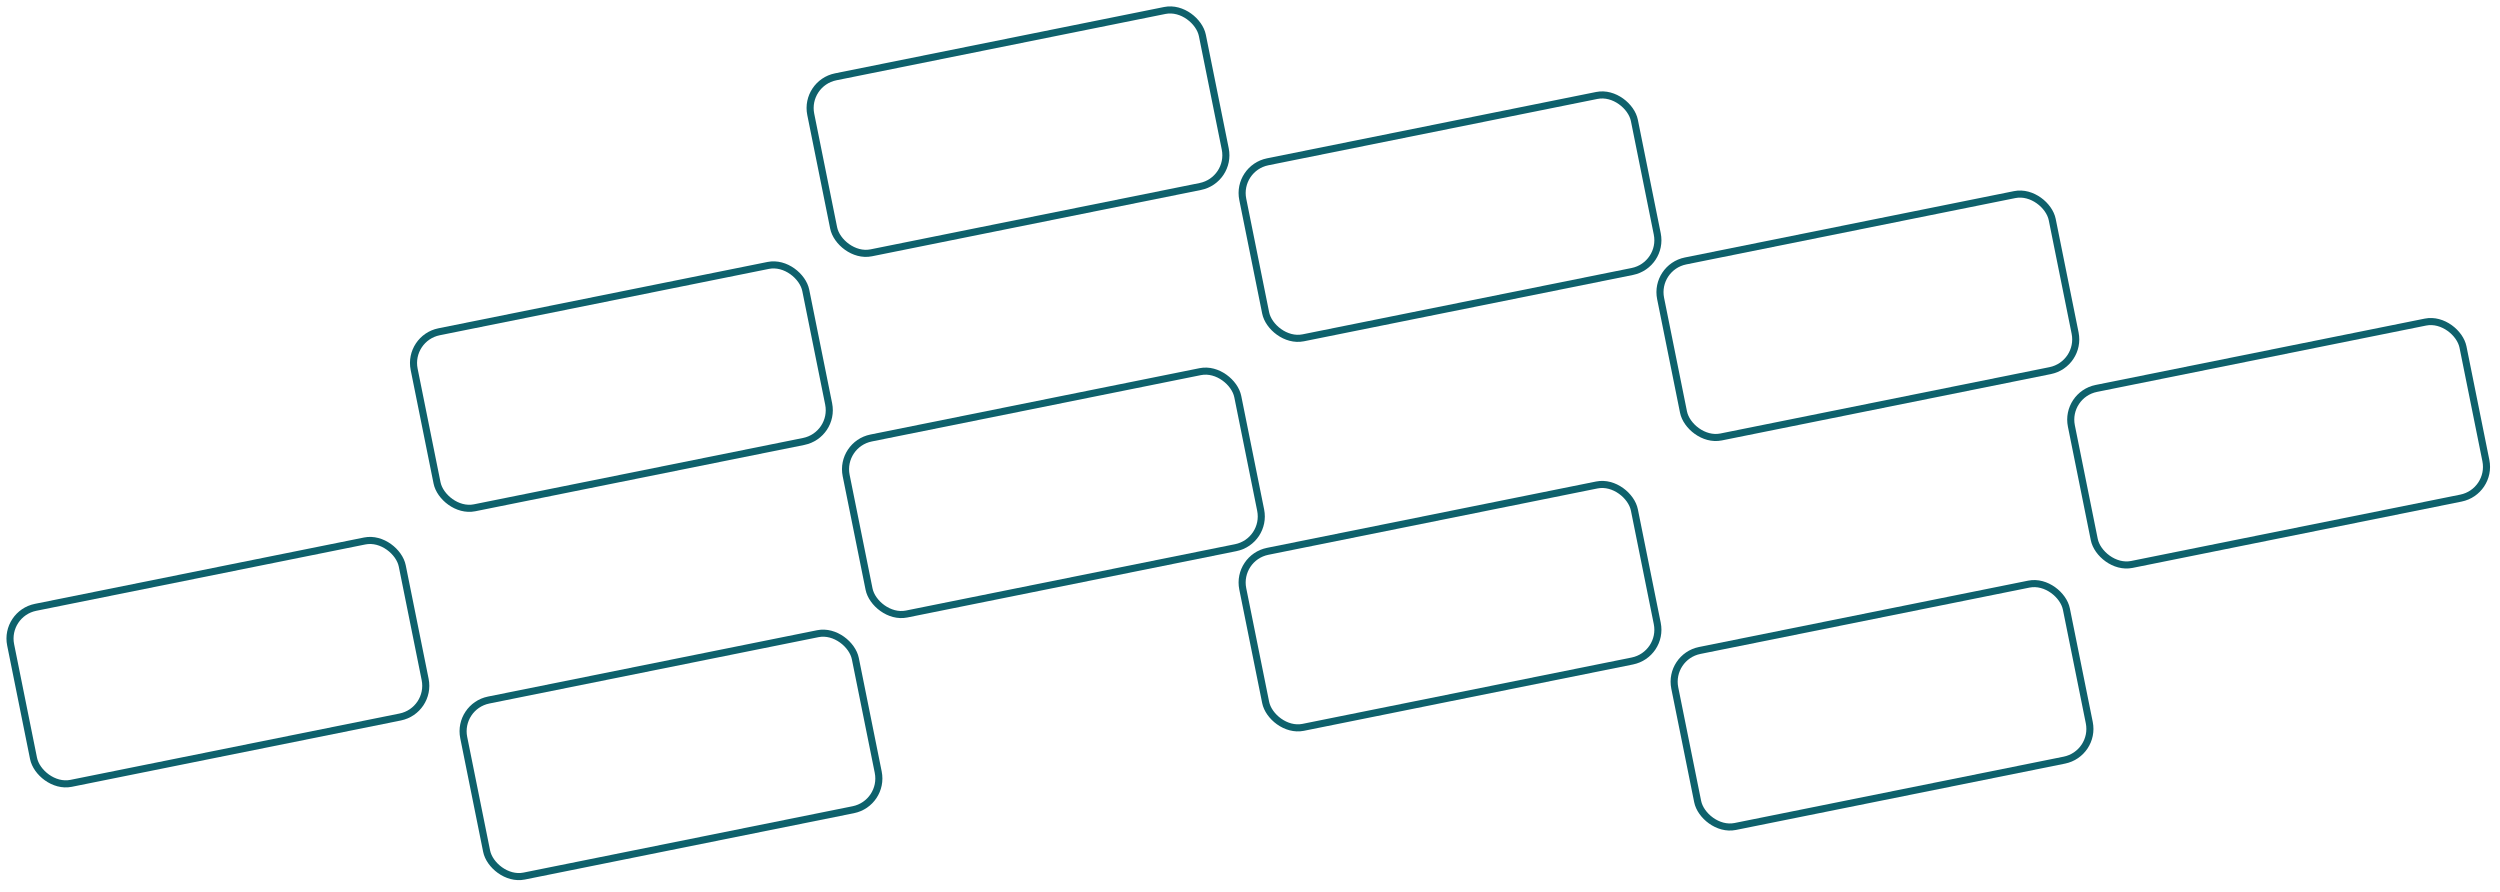 <svg width="353" height="126" viewBox="0 0 353 126" fill="none" xmlns="http://www.w3.org/2000/svg">
<rect x="0.614" y="86.643" width="56.408" height="25.354" rx="4.5" transform="rotate(-11.397 0.614 86.643)" stroke="#0E616C"/>
<rect x="57.589" y="47.735" width="56.408" height="25.354" rx="4.5" transform="rotate(-11.397 57.589 47.735)" stroke="#0E616C"/>
<rect x="64.589" y="99.735" width="56.408" height="25.354" rx="4.5" transform="rotate(-11.397 64.589 99.735)" stroke="#0E616C"/>
<rect x="118.589" y="62.735" width="56.408" height="25.354" rx="4.5" transform="rotate(-11.397 118.589 62.735)" stroke="#0E616C"/>
<rect x="174.589" y="78.735" width="56.408" height="25.354" rx="4.5" transform="rotate(-11.397 174.589 78.735)" stroke="#0E616C"/>
<rect x="235.589" y="92.735" width="56.408" height="25.354" rx="4.5" transform="rotate(-11.397 235.589 92.735)" stroke="#0E616C"/>
<rect x="291.589" y="55.735" width="56.408" height="25.354" rx="4.5" transform="rotate(-11.397 291.589 55.735)" stroke="#0E616C"/>
<rect x="233.589" y="37.735" width="56.408" height="25.354" rx="4.5" transform="rotate(-11.397 233.589 37.735)" stroke="#0E616C"/>
<rect x="174.589" y="23.735" width="56.408" height="25.354" rx="4.5" transform="rotate(-11.397 174.589 23.735)" stroke="#0E616C"/>
<rect x="113.589" y="11.735" width="56.408" height="25.354" rx="4.5" transform="rotate(-11.397 113.589 11.735)" stroke="#0E616C"/>
</svg>
